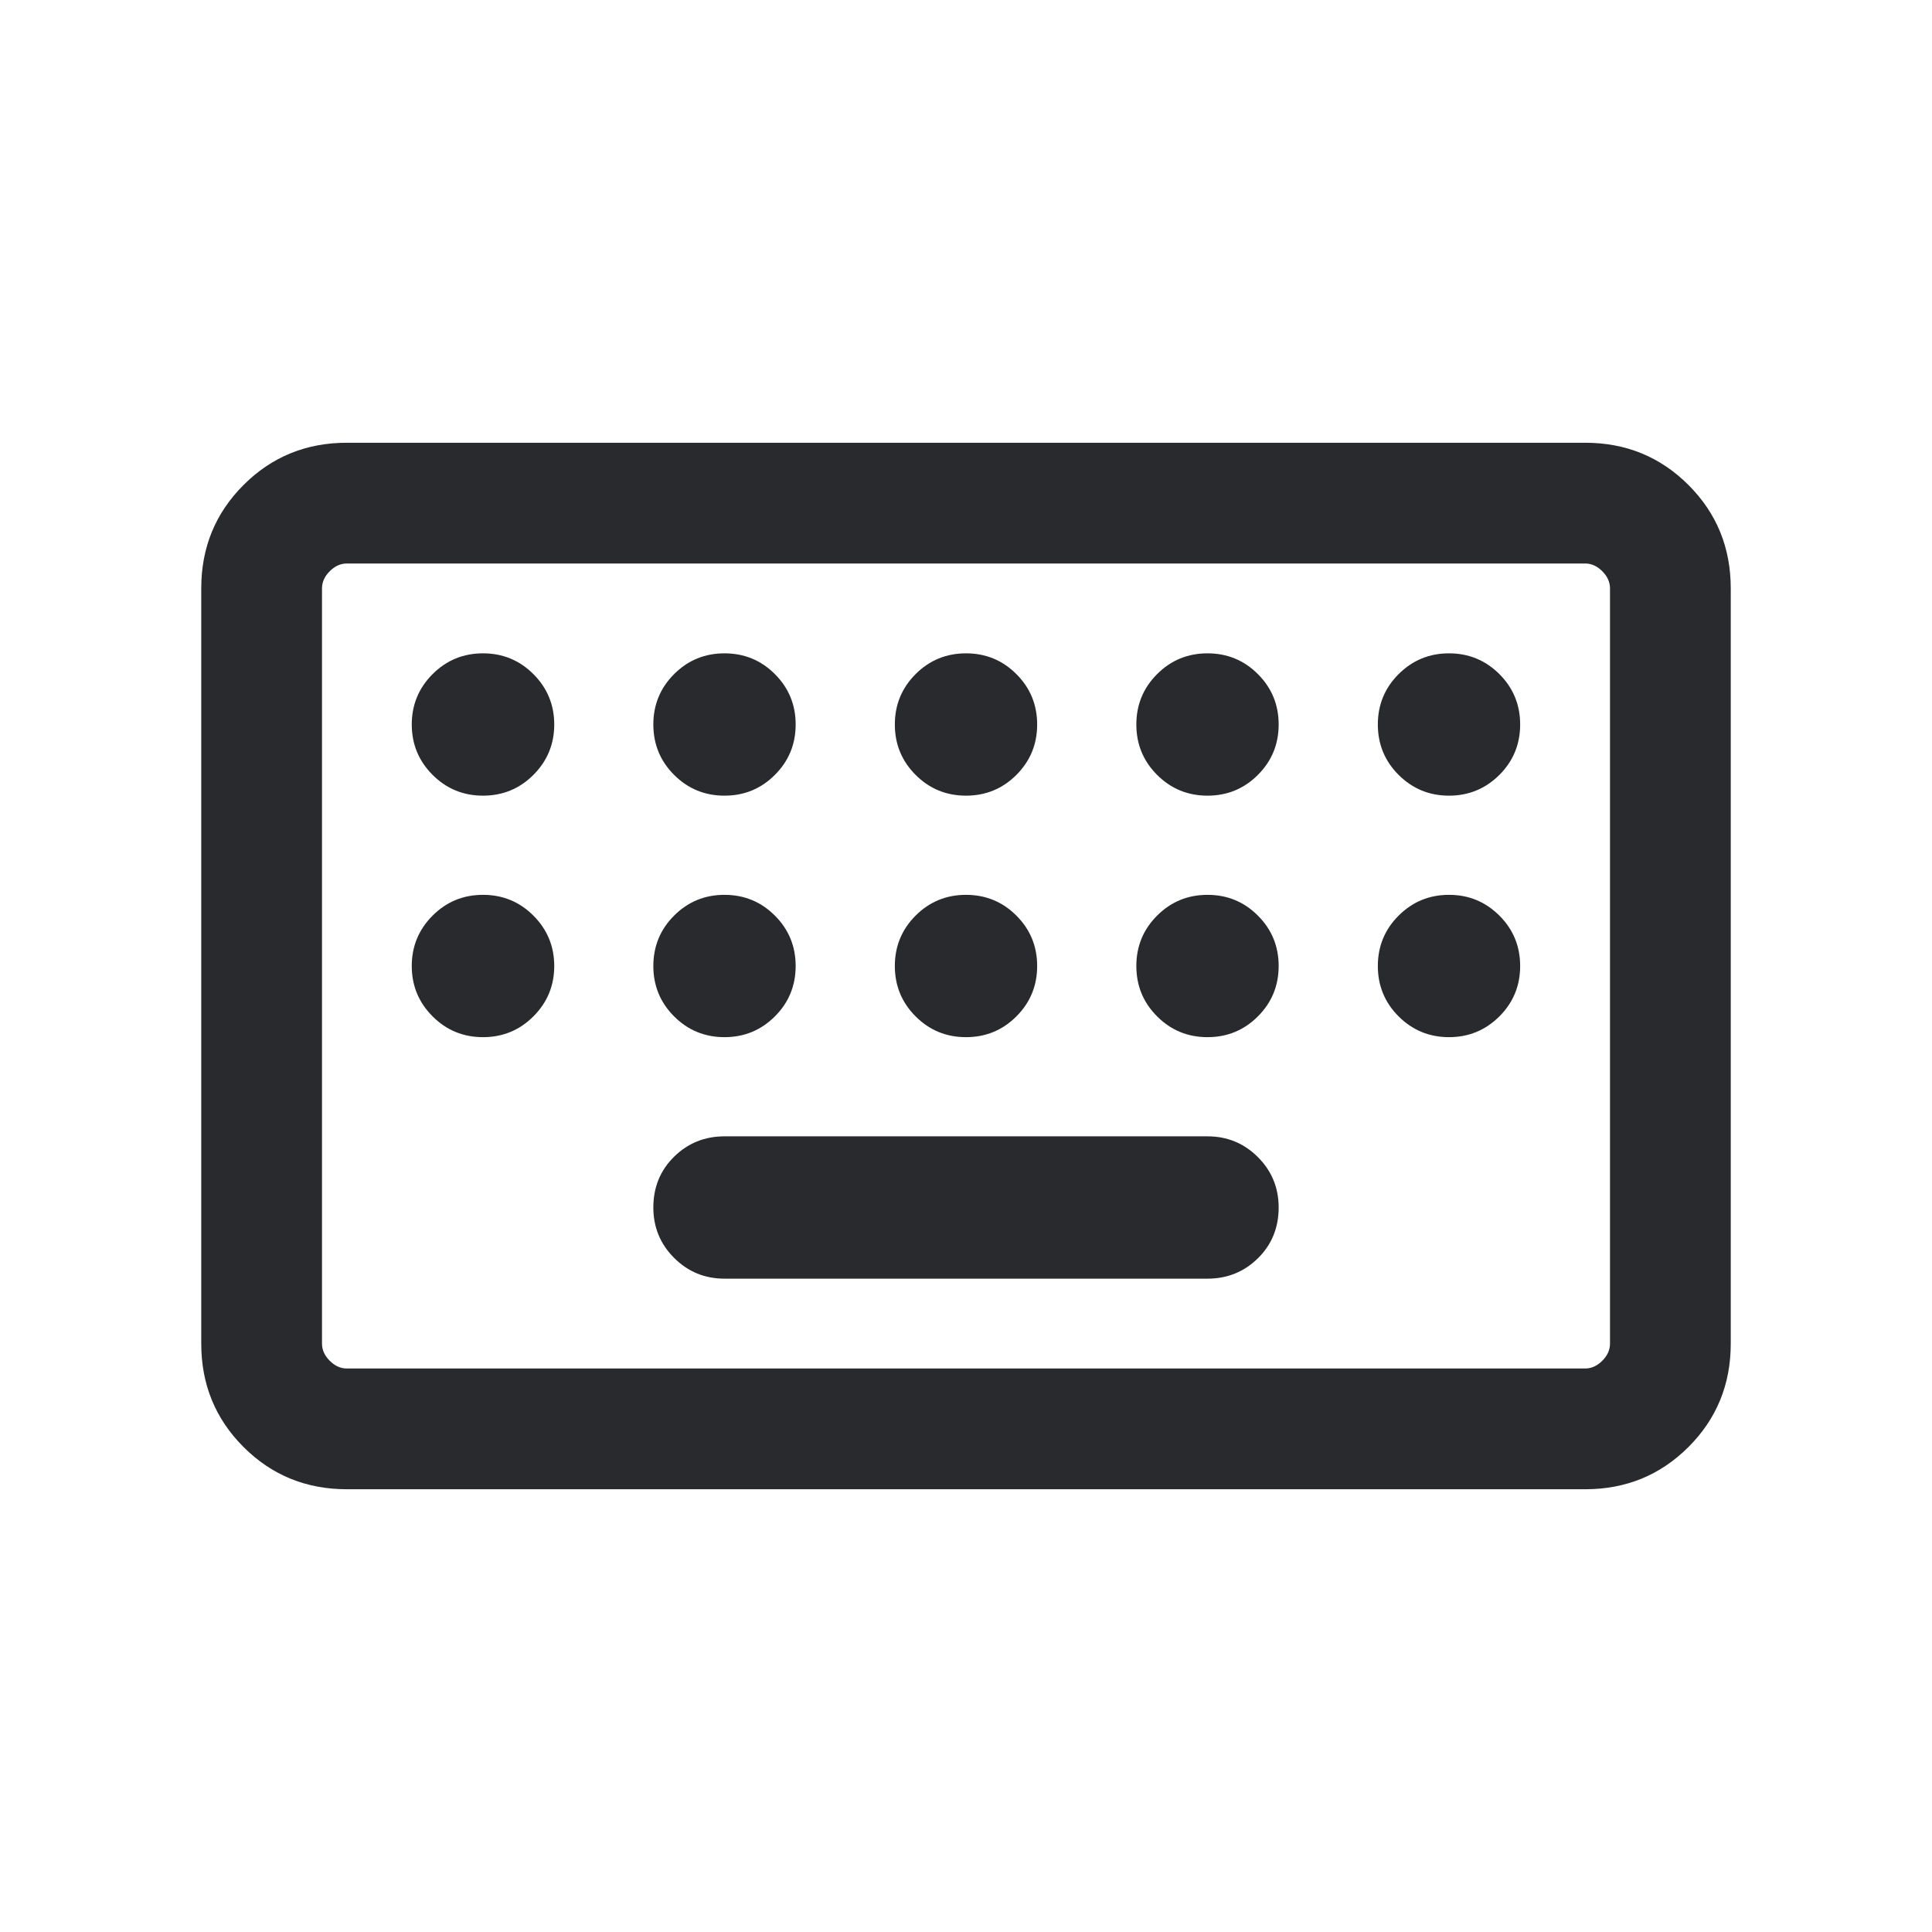<svg width="24" height="24" viewBox="0 0 24 24" fill="none" xmlns="http://www.w3.org/2000/svg">
<mask id="mask0_503_7306" style="mask-type:alpha" maskUnits="userSpaceOnUse" x="0" y="0" width="24" height="24">
<rect width="24" height="24" fill="#D9D9D9"/>
</mask>
<g mask="url(#mask0_503_7306)">
<path d="M4.308 18.5C3.803 18.5 3.375 18.325 3.025 17.975C2.675 17.625 2.5 17.197 2.5 16.692V7.308C2.5 6.803 2.675 6.375 3.025 6.025C3.375 5.675 3.803 5.5 4.308 5.5H19.692C20.197 5.5 20.625 5.675 20.975 6.025C21.325 6.375 21.5 6.803 21.5 7.308V16.692C21.5 17.197 21.325 17.625 20.975 17.975C20.625 18.325 20.197 18.5 19.692 18.5H4.308ZM4.308 17H19.692C19.769 17 19.84 16.968 19.904 16.904C19.968 16.84 20 16.769 20 16.692V7.308C20 7.231 19.968 7.16 19.904 7.096C19.84 7.032 19.769 7 19.692 7H4.308C4.231 7 4.16 7.032 4.096 7.096C4.032 7.16 4 7.231 4 7.308V16.692C4 16.769 4.032 16.84 4.096 16.904C4.16 16.968 4.231 17 4.308 17ZM9 15.884H15C15.245 15.884 15.454 15.8 15.626 15.631C15.798 15.462 15.884 15.251 15.884 15C15.884 14.755 15.798 14.546 15.626 14.374C15.454 14.202 15.245 14.116 15 14.116H9C8.755 14.116 8.546 14.2 8.374 14.369C8.202 14.538 8.116 14.749 8.116 15C8.116 15.245 8.202 15.454 8.374 15.626C8.546 15.798 8.755 15.884 9 15.884ZM6 9.884C6.245 9.884 6.454 9.798 6.626 9.626C6.798 9.454 6.885 9.245 6.885 9C6.885 8.755 6.798 8.546 6.626 8.374C6.454 8.202 6.245 8.116 6 8.116C5.755 8.116 5.546 8.202 5.374 8.374C5.202 8.546 5.115 8.755 5.115 9C5.115 9.245 5.202 9.454 5.374 9.626C5.546 9.798 5.755 9.884 6 9.884ZM9 9.884C9.245 9.884 9.454 9.798 9.626 9.626C9.798 9.454 9.884 9.245 9.884 9C9.884 8.755 9.798 8.546 9.626 8.374C9.454 8.202 9.245 8.116 9 8.116C8.755 8.116 8.546 8.202 8.374 8.374C8.202 8.546 8.116 8.755 8.116 9C8.116 9.245 8.202 9.454 8.374 9.626C8.546 9.798 8.755 9.884 9 9.884ZM12 9.884C12.245 9.884 12.454 9.798 12.626 9.626C12.798 9.454 12.884 9.245 12.884 9C12.884 8.755 12.798 8.546 12.626 8.374C12.454 8.202 12.245 8.116 12 8.116C11.755 8.116 11.546 8.202 11.374 8.374C11.202 8.546 11.116 8.755 11.116 9C11.116 9.245 11.202 9.454 11.374 9.626C11.546 9.798 11.755 9.884 12 9.884ZM15 9.884C15.245 9.884 15.454 9.798 15.626 9.626C15.798 9.454 15.884 9.245 15.884 9C15.884 8.755 15.798 8.546 15.626 8.374C15.454 8.202 15.245 8.116 15 8.116C14.755 8.116 14.546 8.202 14.374 8.374C14.202 8.546 14.116 8.755 14.116 9C14.116 9.245 14.202 9.454 14.374 9.626C14.546 9.798 14.755 9.884 15 9.884ZM18 9.884C18.245 9.884 18.453 9.798 18.626 9.626C18.798 9.454 18.884 9.245 18.884 9C18.884 8.755 18.798 8.546 18.626 8.374C18.453 8.202 18.245 8.116 18 8.116C17.755 8.116 17.547 8.202 17.374 8.374C17.202 8.546 17.116 8.755 17.116 9C17.116 9.245 17.202 9.454 17.374 9.626C17.547 9.798 17.755 9.884 18 9.884ZM6 12.884C6.245 12.884 6.454 12.798 6.626 12.626C6.798 12.454 6.885 12.245 6.885 12C6.885 11.755 6.798 11.546 6.626 11.374C6.454 11.202 6.245 11.116 6 11.116C5.755 11.116 5.546 11.202 5.374 11.374C5.202 11.546 5.115 11.755 5.115 12C5.115 12.245 5.202 12.454 5.374 12.626C5.546 12.798 5.755 12.884 6 12.884ZM9 12.884C9.245 12.884 9.454 12.798 9.626 12.626C9.798 12.454 9.884 12.245 9.884 12C9.884 11.755 9.798 11.546 9.626 11.374C9.454 11.202 9.245 11.116 9 11.116C8.755 11.116 8.546 11.202 8.374 11.374C8.202 11.546 8.116 11.755 8.116 12C8.116 12.245 8.202 12.454 8.374 12.626C8.546 12.798 8.755 12.884 9 12.884ZM12 12.884C12.245 12.884 12.454 12.798 12.626 12.626C12.798 12.454 12.884 12.245 12.884 12C12.884 11.755 12.798 11.546 12.626 11.374C12.454 11.202 12.245 11.116 12 11.116C11.755 11.116 11.546 11.202 11.374 11.374C11.202 11.546 11.116 11.755 11.116 12C11.116 12.245 11.202 12.454 11.374 12.626C11.546 12.798 11.755 12.884 12 12.884ZM15 12.884C15.245 12.884 15.454 12.798 15.626 12.626C15.798 12.454 15.884 12.245 15.884 12C15.884 11.755 15.798 11.546 15.626 11.374C15.454 11.202 15.245 11.116 15 11.116C14.755 11.116 14.546 11.202 14.374 11.374C14.202 11.546 14.116 11.755 14.116 12C14.116 12.245 14.202 12.454 14.374 12.626C14.546 12.798 14.755 12.884 15 12.884ZM18 12.884C18.245 12.884 18.453 12.798 18.626 12.626C18.798 12.454 18.884 12.245 18.884 12C18.884 11.755 18.798 11.546 18.626 11.374C18.453 11.202 18.245 11.116 18 11.116C17.755 11.116 17.547 11.202 17.374 11.374C17.202 11.546 17.116 11.755 17.116 12C17.116 12.245 17.202 12.454 17.374 12.626C17.547 12.798 17.755 12.884 18 12.884Z" fill="#292A2E"/>
</g>
</svg>

